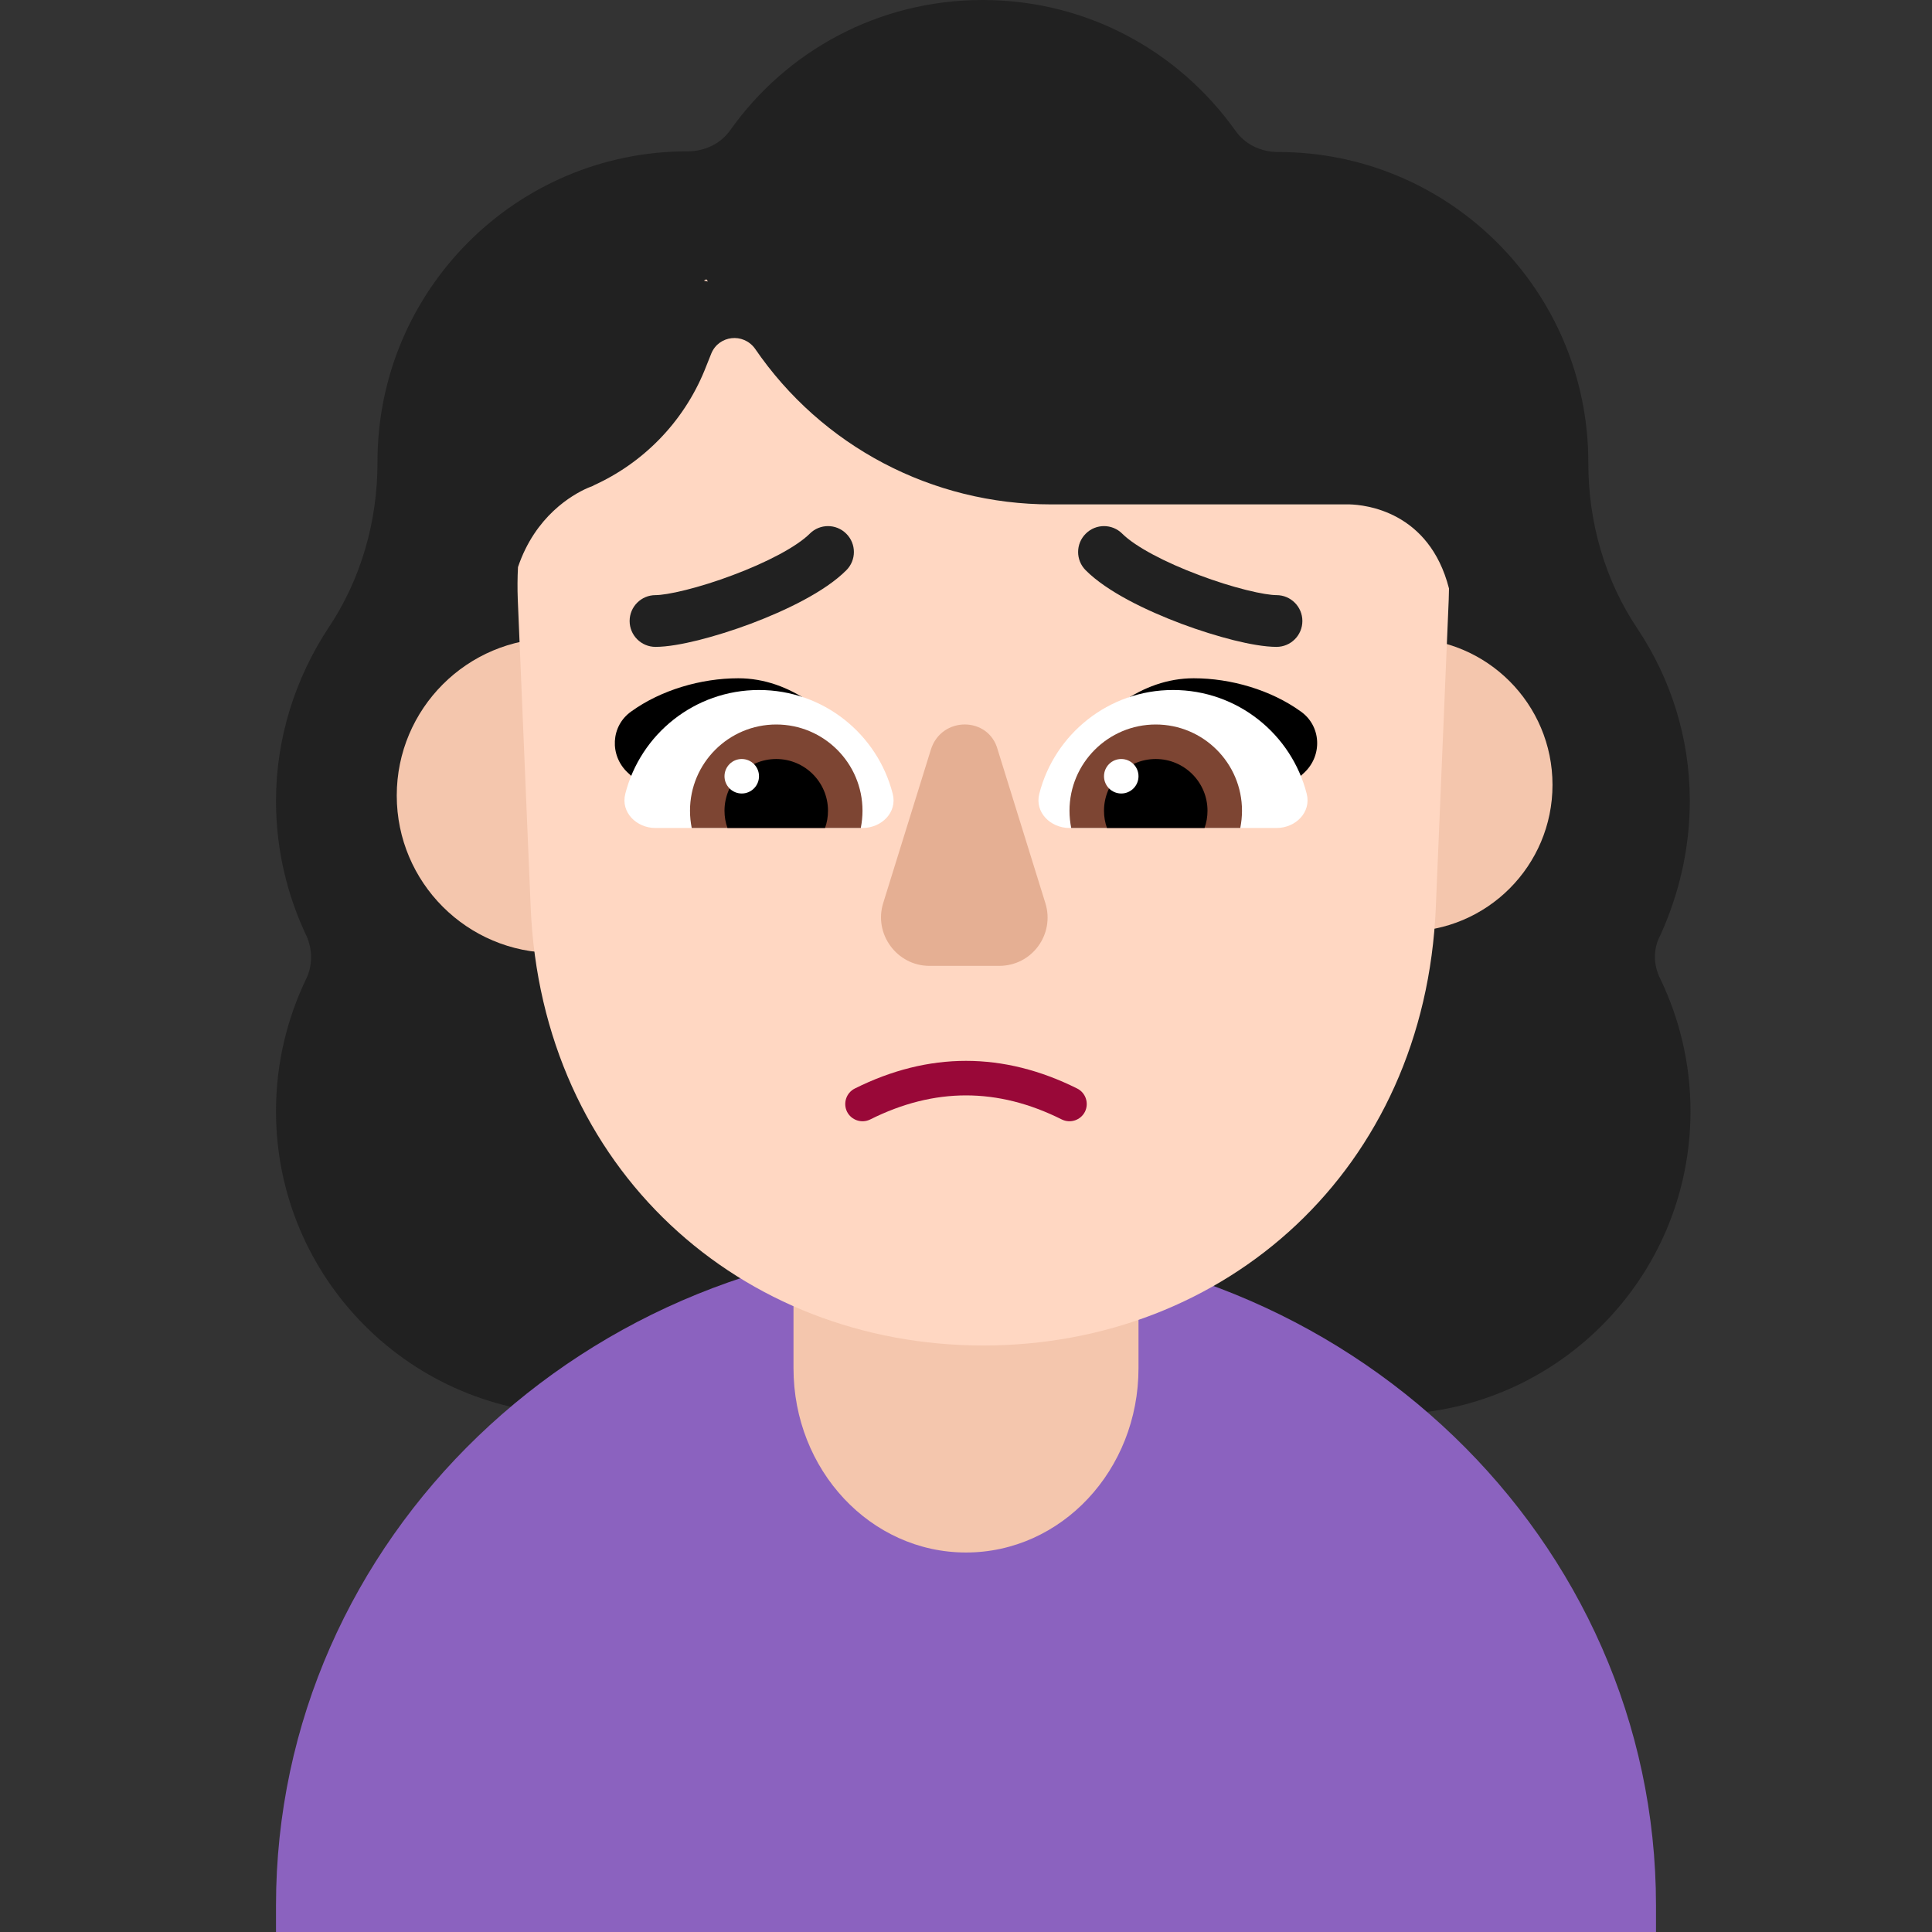 <svg viewBox="2 2 28 28" xmlns="http://www.w3.org/2000/svg">
<rect x="2" y="2" width="28" height="28" fill="#333333" stroke="none"/>
<path d="M26.49 13.607C26.49 12.686 26.21 11.834 25.739 11.123C25.259 10.412 25.019 9.571 25.019 8.71V8.7C25.019 6.216 23.007 4.203 20.524 4.203C20.274 4.203 20.044 4.093 19.904 3.893C19.083 2.741 17.752 2 16.24 2C14.729 2 13.397 2.741 12.586 3.883C12.446 4.083 12.216 4.193 11.966 4.193C9.483 4.193 7.471 6.206 7.471 8.69V8.7C7.471 9.561 7.231 10.402 6.751 11.113C6.28 11.834 6 12.696 6 13.607C6 14.308 6.16 14.969 6.44 15.56C6.531 15.76 6.531 15.991 6.44 16.181C6.16 16.762 6 17.413 6 18.104C6 20.527 7.962 22.5 10.394 22.5H22.106C24.528 22.5 26.5 20.537 26.5 18.104C26.5 17.413 26.34 16.762 26.06 16.181C25.959 15.98 25.959 15.75 26.06 15.56C26.33 14.969 26.49 14.308 26.49 13.607Z" fill="#212121"/>
<path d="M26 30V29.616C26 24.311 21.526 20 16 20C10.475 20 6 24.301 6 29.616V30H26Z" fill="#8B62BF"/>
<path d="M16 24.5C14.617 24.5 13.5 23.306 13.5 21.829V18.671C13.5 17.194 14.617 16 16 16C17.383 16 18.5 17.194 18.5 18.671V21.829C18.5 23.306 17.383 24.5 16 24.5Z" fill="#F4C6AD"/>
<path d="M12.31 13.53C12.31 14.789 11.289 15.81 10.03 15.81C8.771 15.81 7.75 14.789 7.75 13.53C7.75 12.271 8.771 11.25 10.03 11.25C11.289 11.25 12.31 12.271 12.31 13.53Z" fill="#F4C6AD"/>
<path d="M24.5 13.375C24.5 14.549 23.549 15.5 22.375 15.5C21.201 15.5 20.25 14.549 20.25 13.375C20.25 12.201 21.201 11.25 22.375 11.25C23.549 11.25 24.5 12.201 24.5 13.375Z" fill="#F4C6AD"/>
<path d="M12.237 6.048C12.225 6.054 12.213 6.06 12.2 6.067L12.26 6.08L12.237 6.048Z" fill="#FFD7C2"/>
<path d="M10.598 9.037C11.314 8.715 11.9 8.126 12.21 7.37L12.31 7.12C12.42 6.86 12.77 6.82 12.94 7.05C13.91 8.47 15.51 9.31 17.23 9.31H21.559C21.785 9.316 22.713 9.408 23 10.529C22.999 10.582 22.998 10.634 22.996 10.687L22.809 15.148C22.652 18.951 19.765 21.5 16.25 21.5C12.745 21.5 9.848 18.951 9.691 15.148L9.504 10.687C9.498 10.53 9.499 10.373 9.507 10.219C9.758 9.476 10.294 9.172 10.508 9.076C10.524 9.07 10.539 9.063 10.554 9.057C10.583 9.045 10.6 9.04 10.6 9.04L10.598 9.037Z" fill="#FFD7C2"/>
<path d="M15.49 12.867L14.8 15.088C14.66 15.537 15 15.998 15.47 15.998H16.48C16.96 15.998 17.29 15.537 17.15 15.088L16.46 12.867C16.33 12.377 15.64 12.377 15.49 12.867Z" fill="#E5AF93"/>
<path d="M17.388 18.224C16.459 17.759 15.541 17.759 14.612 18.224C14.488 18.285 14.338 18.235 14.276 18.112C14.215 17.988 14.265 17.838 14.388 17.776C15.459 17.241 16.541 17.241 17.612 17.776C17.735 17.838 17.785 17.988 17.724 18.112C17.662 18.235 17.512 18.285 17.388 18.224Z" fill="#990838"/>
<path d="M12.7 11.83C13.46 11.83 14.09 12.36 14.48 12.95C14.222 13.027 13.969 13.099 13.72 13.171C13.059 13.36 12.418 13.543 11.75 13.79L11.1 13.2C10.83 12.95 10.85 12.52 11.15 12.31C11.58 12 12.16 11.83 12.7 11.83Z" fill="black"/>
<path d="M19.3 11.83C18.54 11.83 17.91 12.36 17.52 12.95C17.778 13.027 18.031 13.099 18.28 13.171C18.941 13.36 19.582 13.543 20.25 13.79L20.9 13.2C21.17 12.95 21.15 12.52 20.85 12.31C20.42 12 19.84 11.83 19.3 11.83Z" fill="black"/>
<path d="M14.938 13.505C15.007 13.773 14.776 14 14.5 14H11.5C11.224 14 10.994 13.773 11.062 13.505C11.282 12.64 12.066 12 13 12C13.934 12 14.718 12.64 14.938 13.505Z" fill="white"/>
<path d="M17.062 13.505C16.994 13.773 17.224 14 17.5 14H20.5C20.776 14 21.006 13.773 20.938 13.505C20.718 12.64 19.934 12 19 12C18.066 12 17.282 12.64 17.062 13.505Z" fill="white"/>
<path d="M14.5 13.75C14.5 13.836 14.491 13.919 14.475 14H12.025C12.009 13.919 12 13.836 12 13.75C12 13.06 12.56 12.5 13.25 12.5C13.94 12.5 14.5 13.06 14.5 13.75Z" fill="#7D4533"/>
<path d="M17.5 13.75C17.5 13.836 17.509 13.919 17.525 14H19.975C19.991 13.919 20 13.836 20 13.75C20 13.06 19.44 12.5 18.75 12.5C18.06 12.5 17.5 13.06 17.5 13.75Z" fill="#7D4533"/>
<path d="M14 13.75C14 13.838 13.985 13.922 13.957 14H12.543C12.515 13.922 12.5 13.838 12.5 13.75C12.5 13.336 12.836 13 13.25 13C13.664 13 14 13.336 14 13.75Z" fill="black"/>
<path d="M18 13.75C18 13.838 18.015 13.922 18.043 14H19.457C19.485 13.922 19.5 13.838 19.5 13.75C19.5 13.336 19.164 13 18.75 13C18.336 13 18 13.336 18 13.75Z" fill="black"/>
<path d="M12.75 13.5C12.888 13.5 13 13.388 13 13.25C13 13.112 12.888 13 12.75 13C12.612 13 12.5 13.112 12.5 13.25C12.5 13.388 12.612 13.5 12.75 13.5Z" fill="white"/>
<path d="M18.25 13.5C18.112 13.5 18 13.388 18 13.25C18 13.112 18.112 13 18.25 13C18.388 13 18.5 13.112 18.5 13.25C18.5 13.388 18.388 13.5 18.25 13.5Z" fill="white"/>
<path d="M14.265 10.265C14.412 10.119 14.412 9.881 14.265 9.735C14.119 9.588 13.881 9.588 13.735 9.735C13.546 9.923 13.114 10.151 12.618 10.336C12.38 10.426 12.144 10.499 11.94 10.55C11.729 10.603 11.578 10.625 11.5 10.625C11.293 10.625 11.125 10.793 11.125 11C11.125 11.207 11.293 11.375 11.5 11.375C11.672 11.375 11.896 11.334 12.122 11.278C12.356 11.219 12.62 11.137 12.882 11.039C13.386 10.849 13.954 10.577 14.265 10.265Z" fill="#212121"/>
<path d="M17.735 10.265C17.588 10.119 17.588 9.881 17.735 9.735C17.881 9.588 18.119 9.588 18.265 9.735C18.454 9.923 18.886 10.151 19.382 10.336C19.62 10.426 19.856 10.499 20.06 10.55C20.271 10.603 20.422 10.625 20.5 10.625C20.707 10.625 20.875 10.793 20.875 11C20.875 11.207 20.707 11.375 20.5 11.375C20.328 11.375 20.104 11.334 19.878 11.278C19.644 11.219 19.38 11.137 19.118 11.039C18.614 10.849 18.046 10.577 17.735 10.265Z" fill="#212121"/>
</svg>
